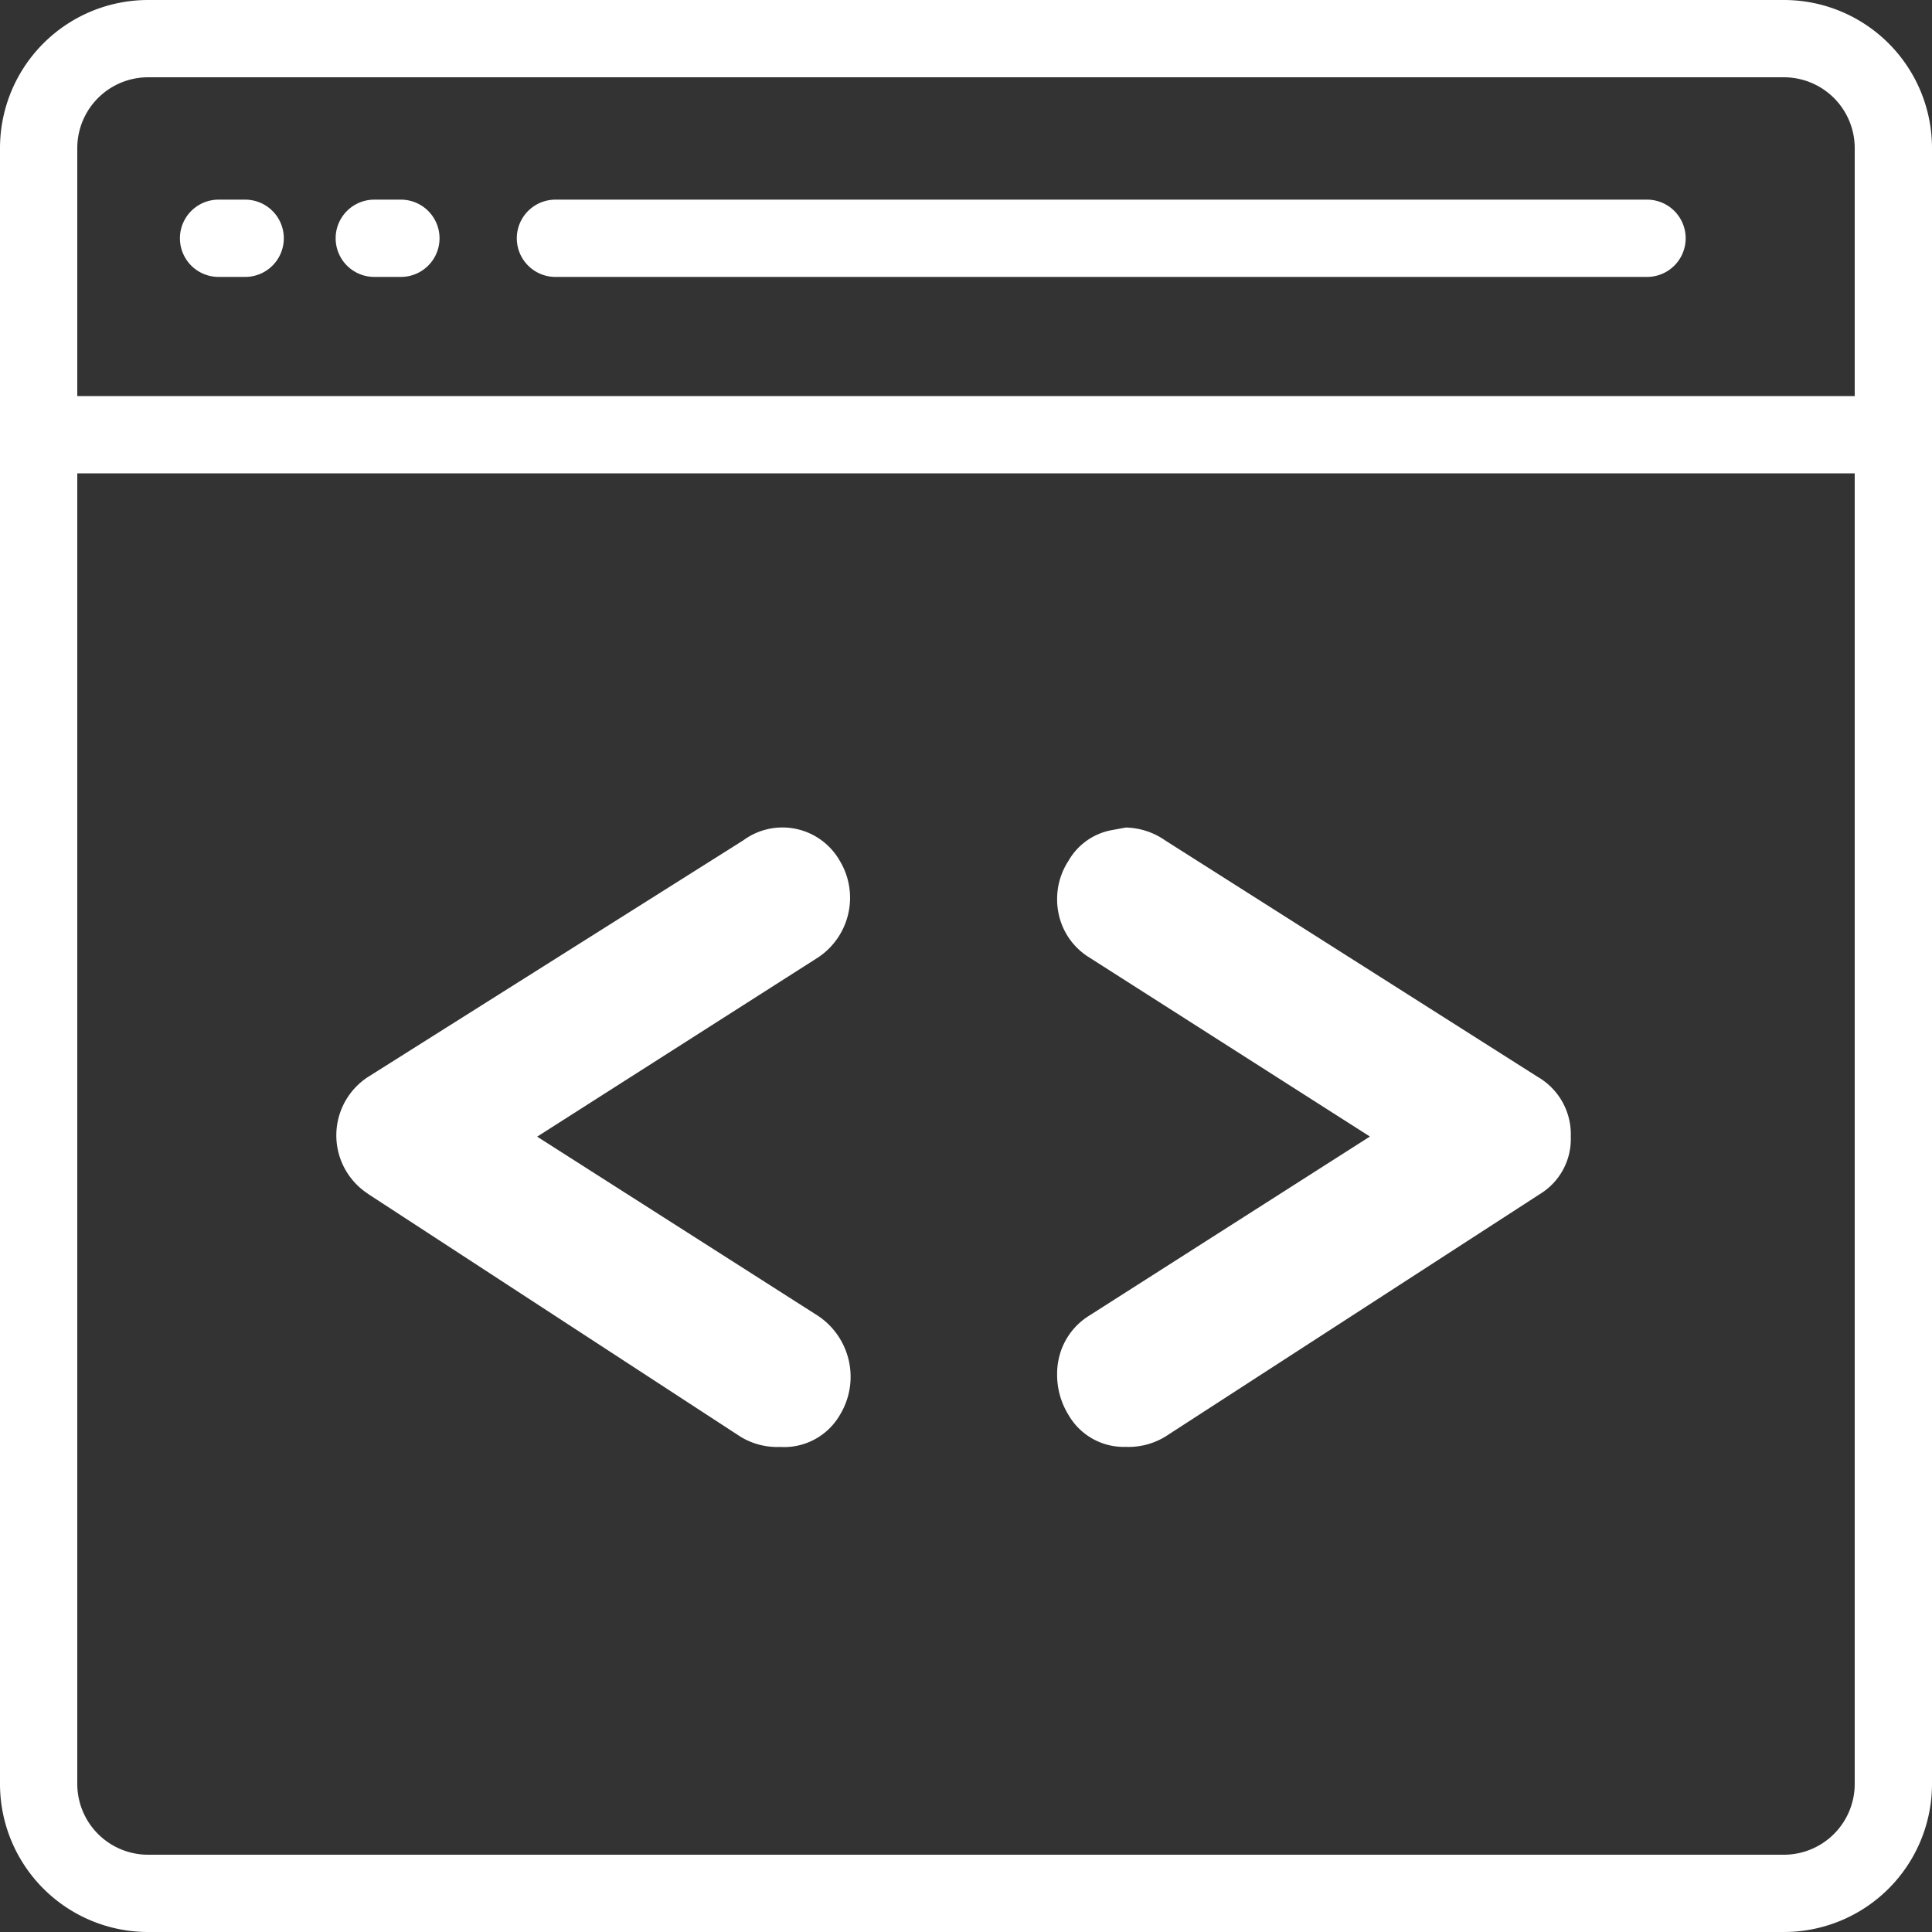 <svg xmlns="http://www.w3.org/2000/svg" width="30" height="30" viewBox="0 0 30 30"><rect x="0" y="0" width="30" height="30" fill="#333333" stroke="none"/><defs><style>.a{fill:#fff;}</style></defs><path class="a" d="M27.7,0H2.3A2.3,2.3,0,0,0,0,2.3V27.7A2.3,2.3,0,0,0,2.3,30H27.7A2.3,2.3,0,0,0,30,27.7V2.3A2.3,2.3,0,0,0,27.7,0ZM2.3,1.2H27.7a1.1,1.1,0,0,1,1.1,1.1V6.15H1.2V2.3A1.1,1.1,0,0,1,2.3,1.2ZM27.7,28.8H2.3a1.1,1.1,0,0,1-1.1-1.1V7.35H28.8V27.7A1.1,1.1,0,0,1,27.7,28.8Z"/><path class="a" d="M13.975,6.366h16.95a.6.6,0,1,0,0-1.2H13.975a.6.6,0,1,0,0,1.2Z" transform="translate(-5.35 -2.066)"/><path class="a" d="M9.287,6.366H9.7a.6.6,0,0,0,0-1.2H9.287a.6.6,0,1,0,0,1.2Z" transform="translate(-3.475 -2.066)"/><path class="a" d="M5.256,6.366h.413a.6.6,0,0,0,0-1.2H5.256a.6.6,0,0,0,0,1.2Z" transform="translate(-1.862 -2.066)"/><path class="a" d="M333.388,304.651a1.059,1.059,0,0,0-.02.217,1.182,1.182,0,0,0,.178.632.99.99,0,0,0,.888.494,1.1,1.1,0,0,0,.612-.158l5.824-3.771a1,1,0,0,0,.474-.888,1.029,1.029,0,0,0-.513-.928l-5.785-3.672a1.106,1.106,0,0,0-.612-.2l-.217.04a.976.976,0,0,0-.671.474,1.082,1.082,0,0,0-.178.592,1.061,1.061,0,0,0,.02.217,1.046,1.046,0,0,0,.474.691l4.363,2.784-4.363,2.784A1.047,1.047,0,0,0,333.388,304.651Z" transform="translate(-316.953 -283.527)"/><path class="a" d="M145.782,301.967l5.785,3.771a1.093,1.093,0,0,0,.612.158,1,1,0,0,0,.928-.494,1.138,1.138,0,0,0-.335-1.54l-4.364-2.784,4.364-2.784a1.113,1.113,0,0,0,.335-1.5,1.025,1.025,0,0,0-1.5-.316l-5.824,3.672a1.082,1.082,0,0,0,0,1.816Z" transform="translate(-140.067 -283.428)"/></svg>